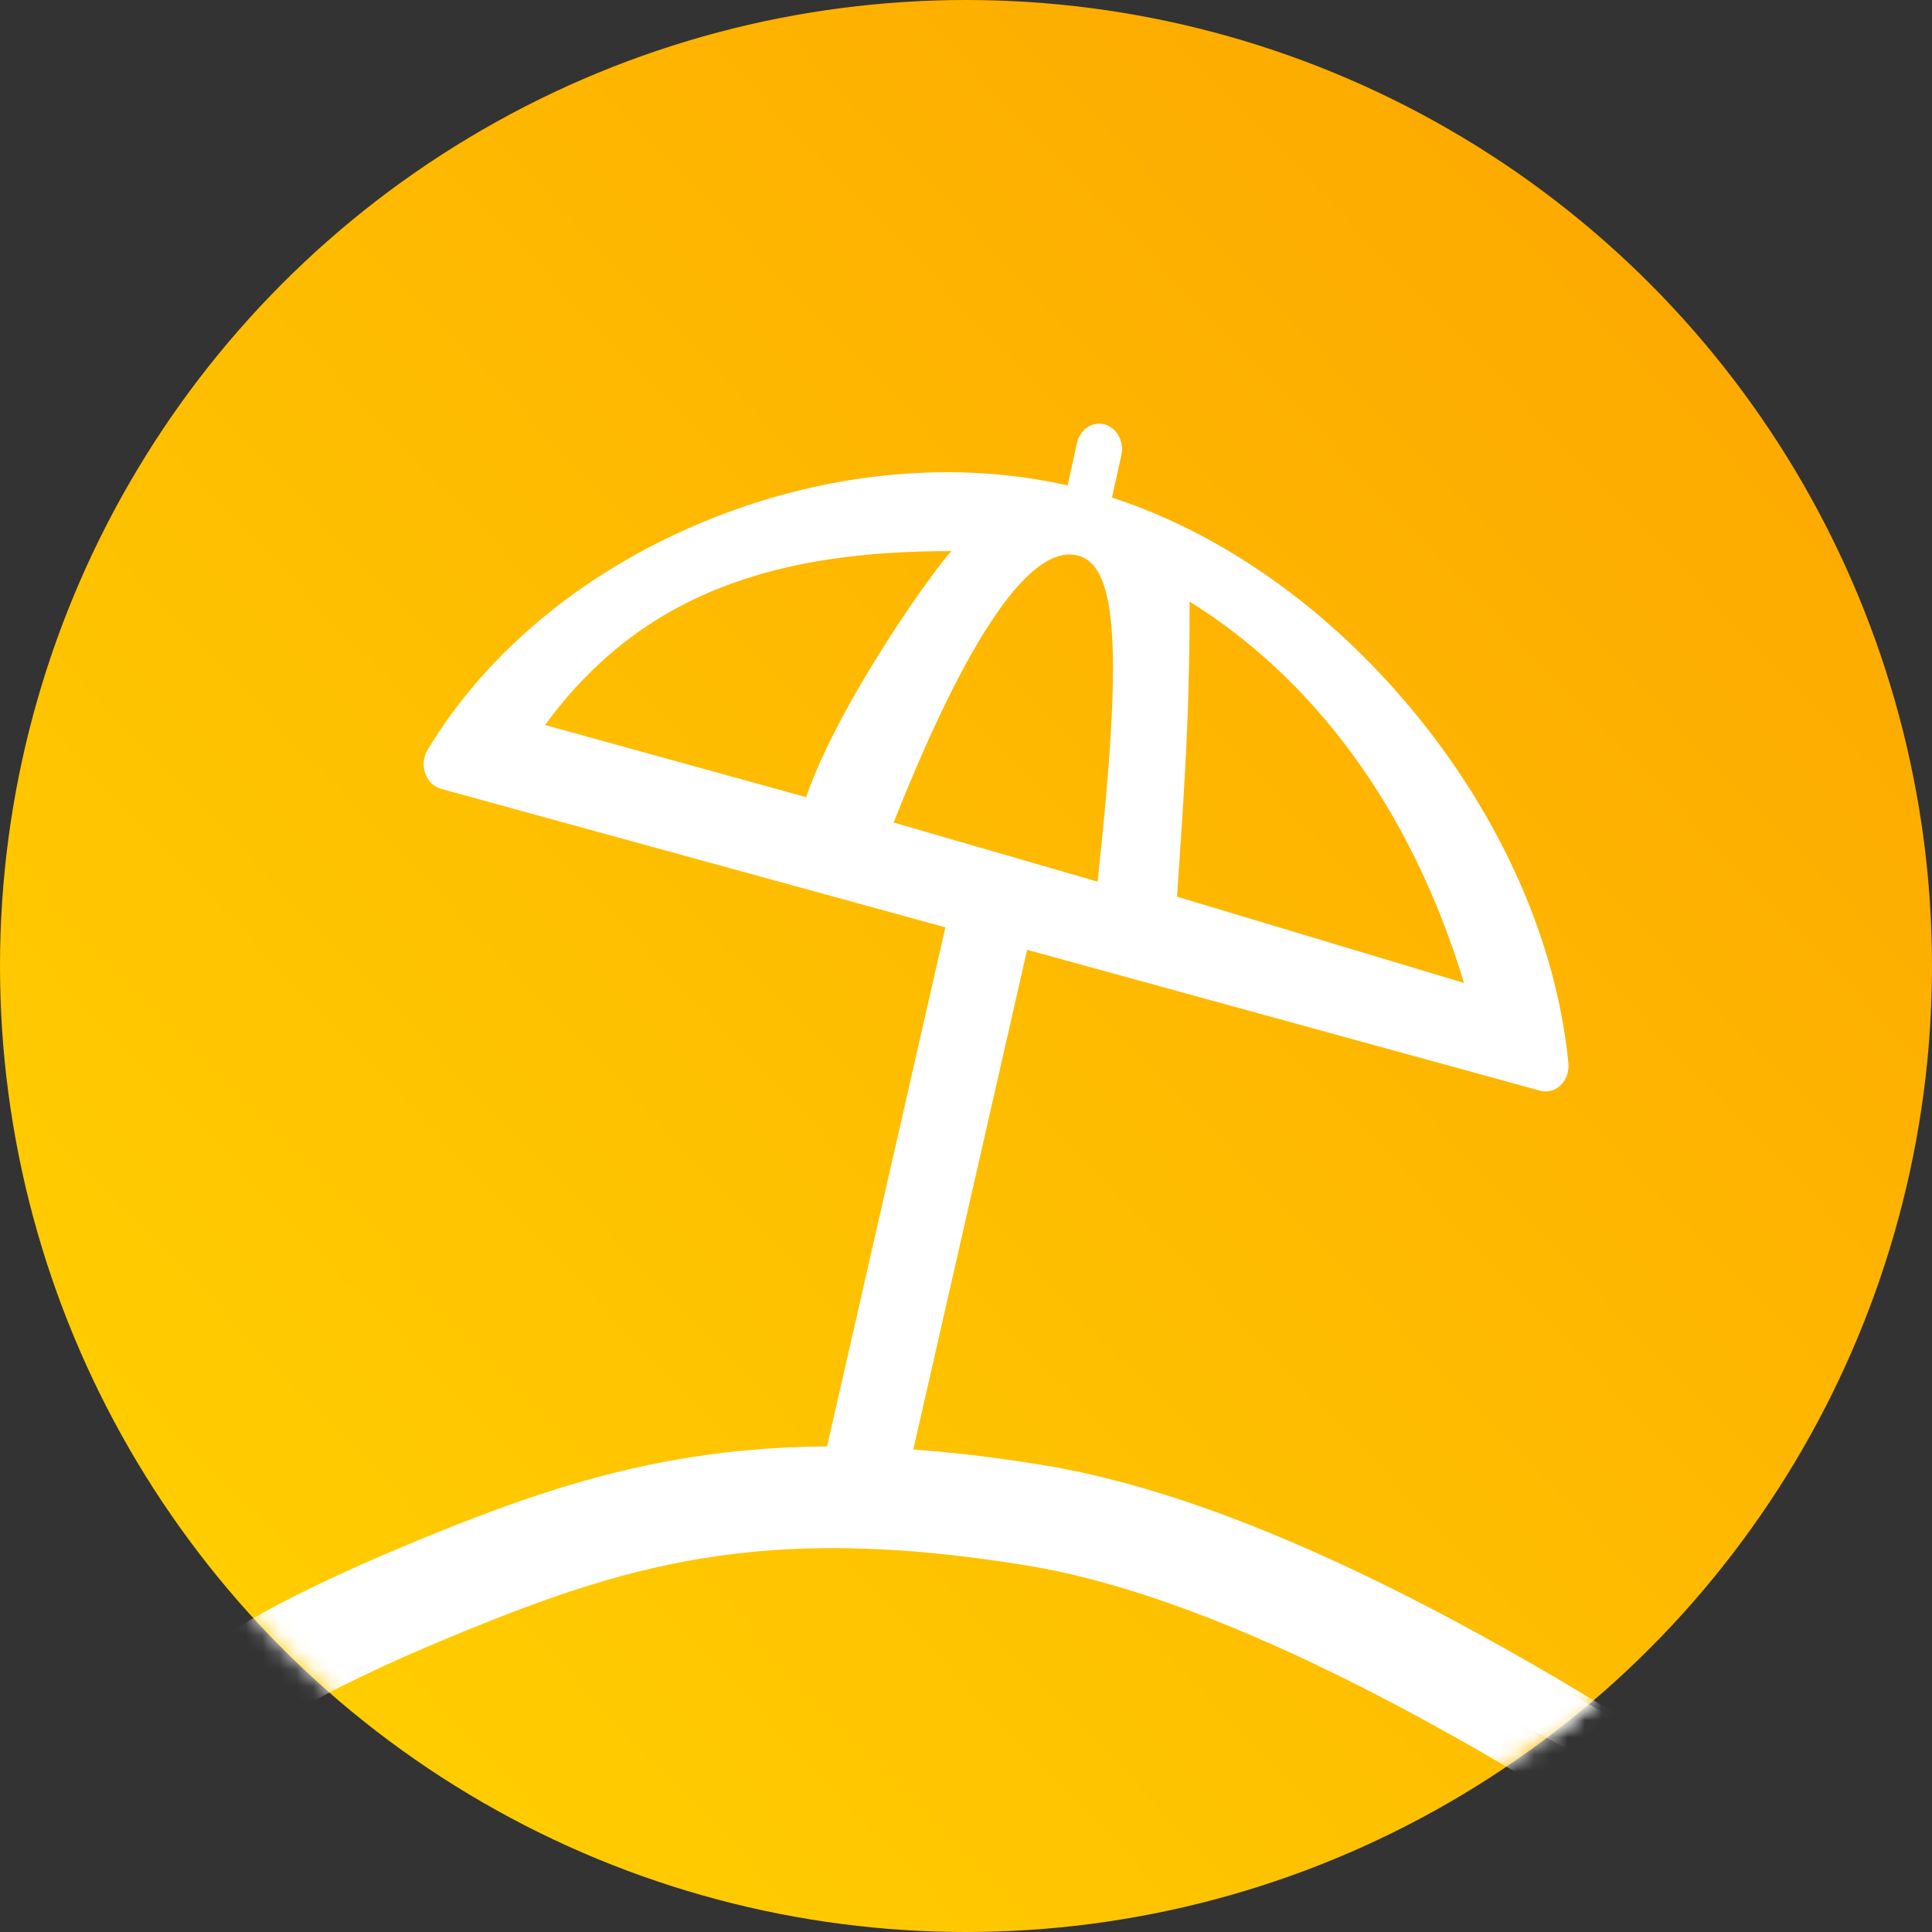 <?xml version="1.0" encoding="UTF-8"?>
<svg width="114px" height="114px" viewBox="0 0 114 114" version="1.1" xmlns="http://www.w3.org/2000/svg" xmlns:xlink="http://www.w3.org/1999/xlink">
    <rect x="0" y="0" width="114" height="114" fill="#333333" stroke="none"/>
    <title>playground.svg</title>
    <defs>
        <linearGradient x1="250.377%" y1="-137.534%" x2="11.736%" y2="90.735%" id="linearGradient-1">
            <stop stop-color="#FFFFFF" stop-opacity="0" offset="0%"></stop>
            <stop stop-color="#FA6B00" offset="12.833%"></stop>
            <stop stop-color="#FFCF00" offset="100%"></stop>
        </linearGradient>
        <circle id="path-2" cx="57" cy="57" r="57"></circle>
    </defs>
    <g id="Page-1" stroke="none" stroke-width="1" fill="none" fill-rule="evenodd">
        <g id="Flow-Playground">
            <circle id="Color" fill="url(#linearGradient-1)" cx="57" cy="57" r="57"></circle>
            <g id="beach-(1)">
                <mask id="mask-3" fill="white">
                    <use xlink:href="#path-2"></use>
                </mask>
                <g id="Oval"></g>
                <path d="M80.674,93.296 C72.085,88.526 62.582,86.105 53.051,86.153 L59.762,55.813 L69.377,54.042 C69.793,47.571 70.195,43.172 70.195,35.498 C77.417,39.991 83.226,47.571 86.385,58 C75.046,54.591 69.377,52.886 69.377,52.886 C69.377,52.886 59.039,55.614 59.762,55.813 L90.881,64.36 C90.988,64.389 91.096,64.403 91.204,64.403 C91.526,64.403 91.842,64.274 92.091,64.032 C92.422,63.71 92.591,63.228 92.544,62.741 C91.852,55.573 88.543,48.123 83.226,41.762 C78.248,35.806 72.038,31.443 65.613,29.361 L66.166,26.861 C66.344,26.056 65.902,25.242 65.18,25.044 C64.457,24.846 63.727,25.337 63.549,26.142 L62.996,28.642 C56.438,27.159 49.119,27.806 42.228,30.502 C34.867,33.381 28.83,38.265 25.228,44.253 C24.983,44.66 24.932,45.174 25.091,45.631 C25.25,46.088 25.598,46.43 26.025,46.547 L57.145,55.094 L50.256,86.238 C47.064,86.417 43.879,86.87 40.734,87.611 C40.005,87.783 39.54,88.58 39.694,89.391 C39.848,90.203 40.562,90.721 41.291,90.55 C44.031,89.904 46.802,89.486 49.581,89.288 L52.386,89.162 C61.724,88.994 71.057,91.31 79.471,95.984 L100.819,107.842 C101.012,107.949 101.217,108 101.419,108 C101.914,108 102.391,107.695 102.626,107.168 C102.958,106.426 102.688,105.524 102.021,105.154 C91.349,99.222 91.348,99.225 80.674,93.296 Z M52.729,48.534 C57.695,36.021 61.23,32.138 63.619,32.786 C66.008,33.431 66.206,38.68 64.766,52.023 L52.729,48.534 Z M32.158,42.78 C38.078,34.704 46.262,32.516 56.146,32.516 C55.24,33.418 49.531,41.347 47.564,47.037 L32.158,42.78 Z" id="Shape" fill="#FFFFFF" fill-rule="nonzero" mask="url(#mask-3)"></path>
                <path d="M116.205,113.068 L107.076,108.163 C106.367,107.781 105.505,108.093 105.151,108.857 C104.797,109.622 105.086,110.551 105.795,110.932 L114.924,115.837 C115.13,115.948 115.348,116 115.563,116 C116.09,116 116.598,115.686 116.849,115.143 C117.203,114.378 116.914,113.449 116.205,113.068 L116.205,113.068 Z" id="Path" fill="#FFFFFF" fill-rule="nonzero" mask="url(#mask-3)"></path>
                <path d="M35.125,90.066 C33.662,90.511 32.198,91.011 30.773,91.553 L25.895,93.408 C25.162,93.686 24.808,94.471 25.105,95.159 C25.331,95.683 25.867,96 26.434,96 C26.613,96 26.795,95.968 26.971,95.901 L31.849,94.047 C33.211,93.529 34.611,93.051 36.009,92.625 C36.761,92.396 37.174,91.637 36.93,90.931 C36.686,90.224 35.878,89.837 35.125,90.066 Z" id="Path" fill="#FFFFFF" fill-rule="nonzero" mask="url(#mask-3)"></path>
                <path d="M91.506,107 L89.494,107 C88.669,107 88,107.672 88,108.5 C88,109.328 88.669,110 89.494,110 L91.506,110 C92.331,110 93,109.328 93,108.5 C93,107.672 92.331,107 91.506,107 Z" id="Path" fill="#FFFFFF" fill-rule="nonzero" mask="url(#mask-3)"></path>
                <path d="M10.699,102.304 C12.911,99.826 17.678,97.058 25,94 C35.983,89.413 44.7,86.736 61.077,89.413 C71.995,91.198 86.636,98.393 105,111" id="Path-2" stroke="#FFFFFF" stroke-width="6" mask="url(#mask-3)"></path>
                <line x1="58.5" y1="54.042" x2="50.684" y2="88.348" id="Path-3" stroke="#FFFFFF" stroke-width="5" mask="url(#mask-3)"></line>
            </g>
        </g>
    </g>
</svg>